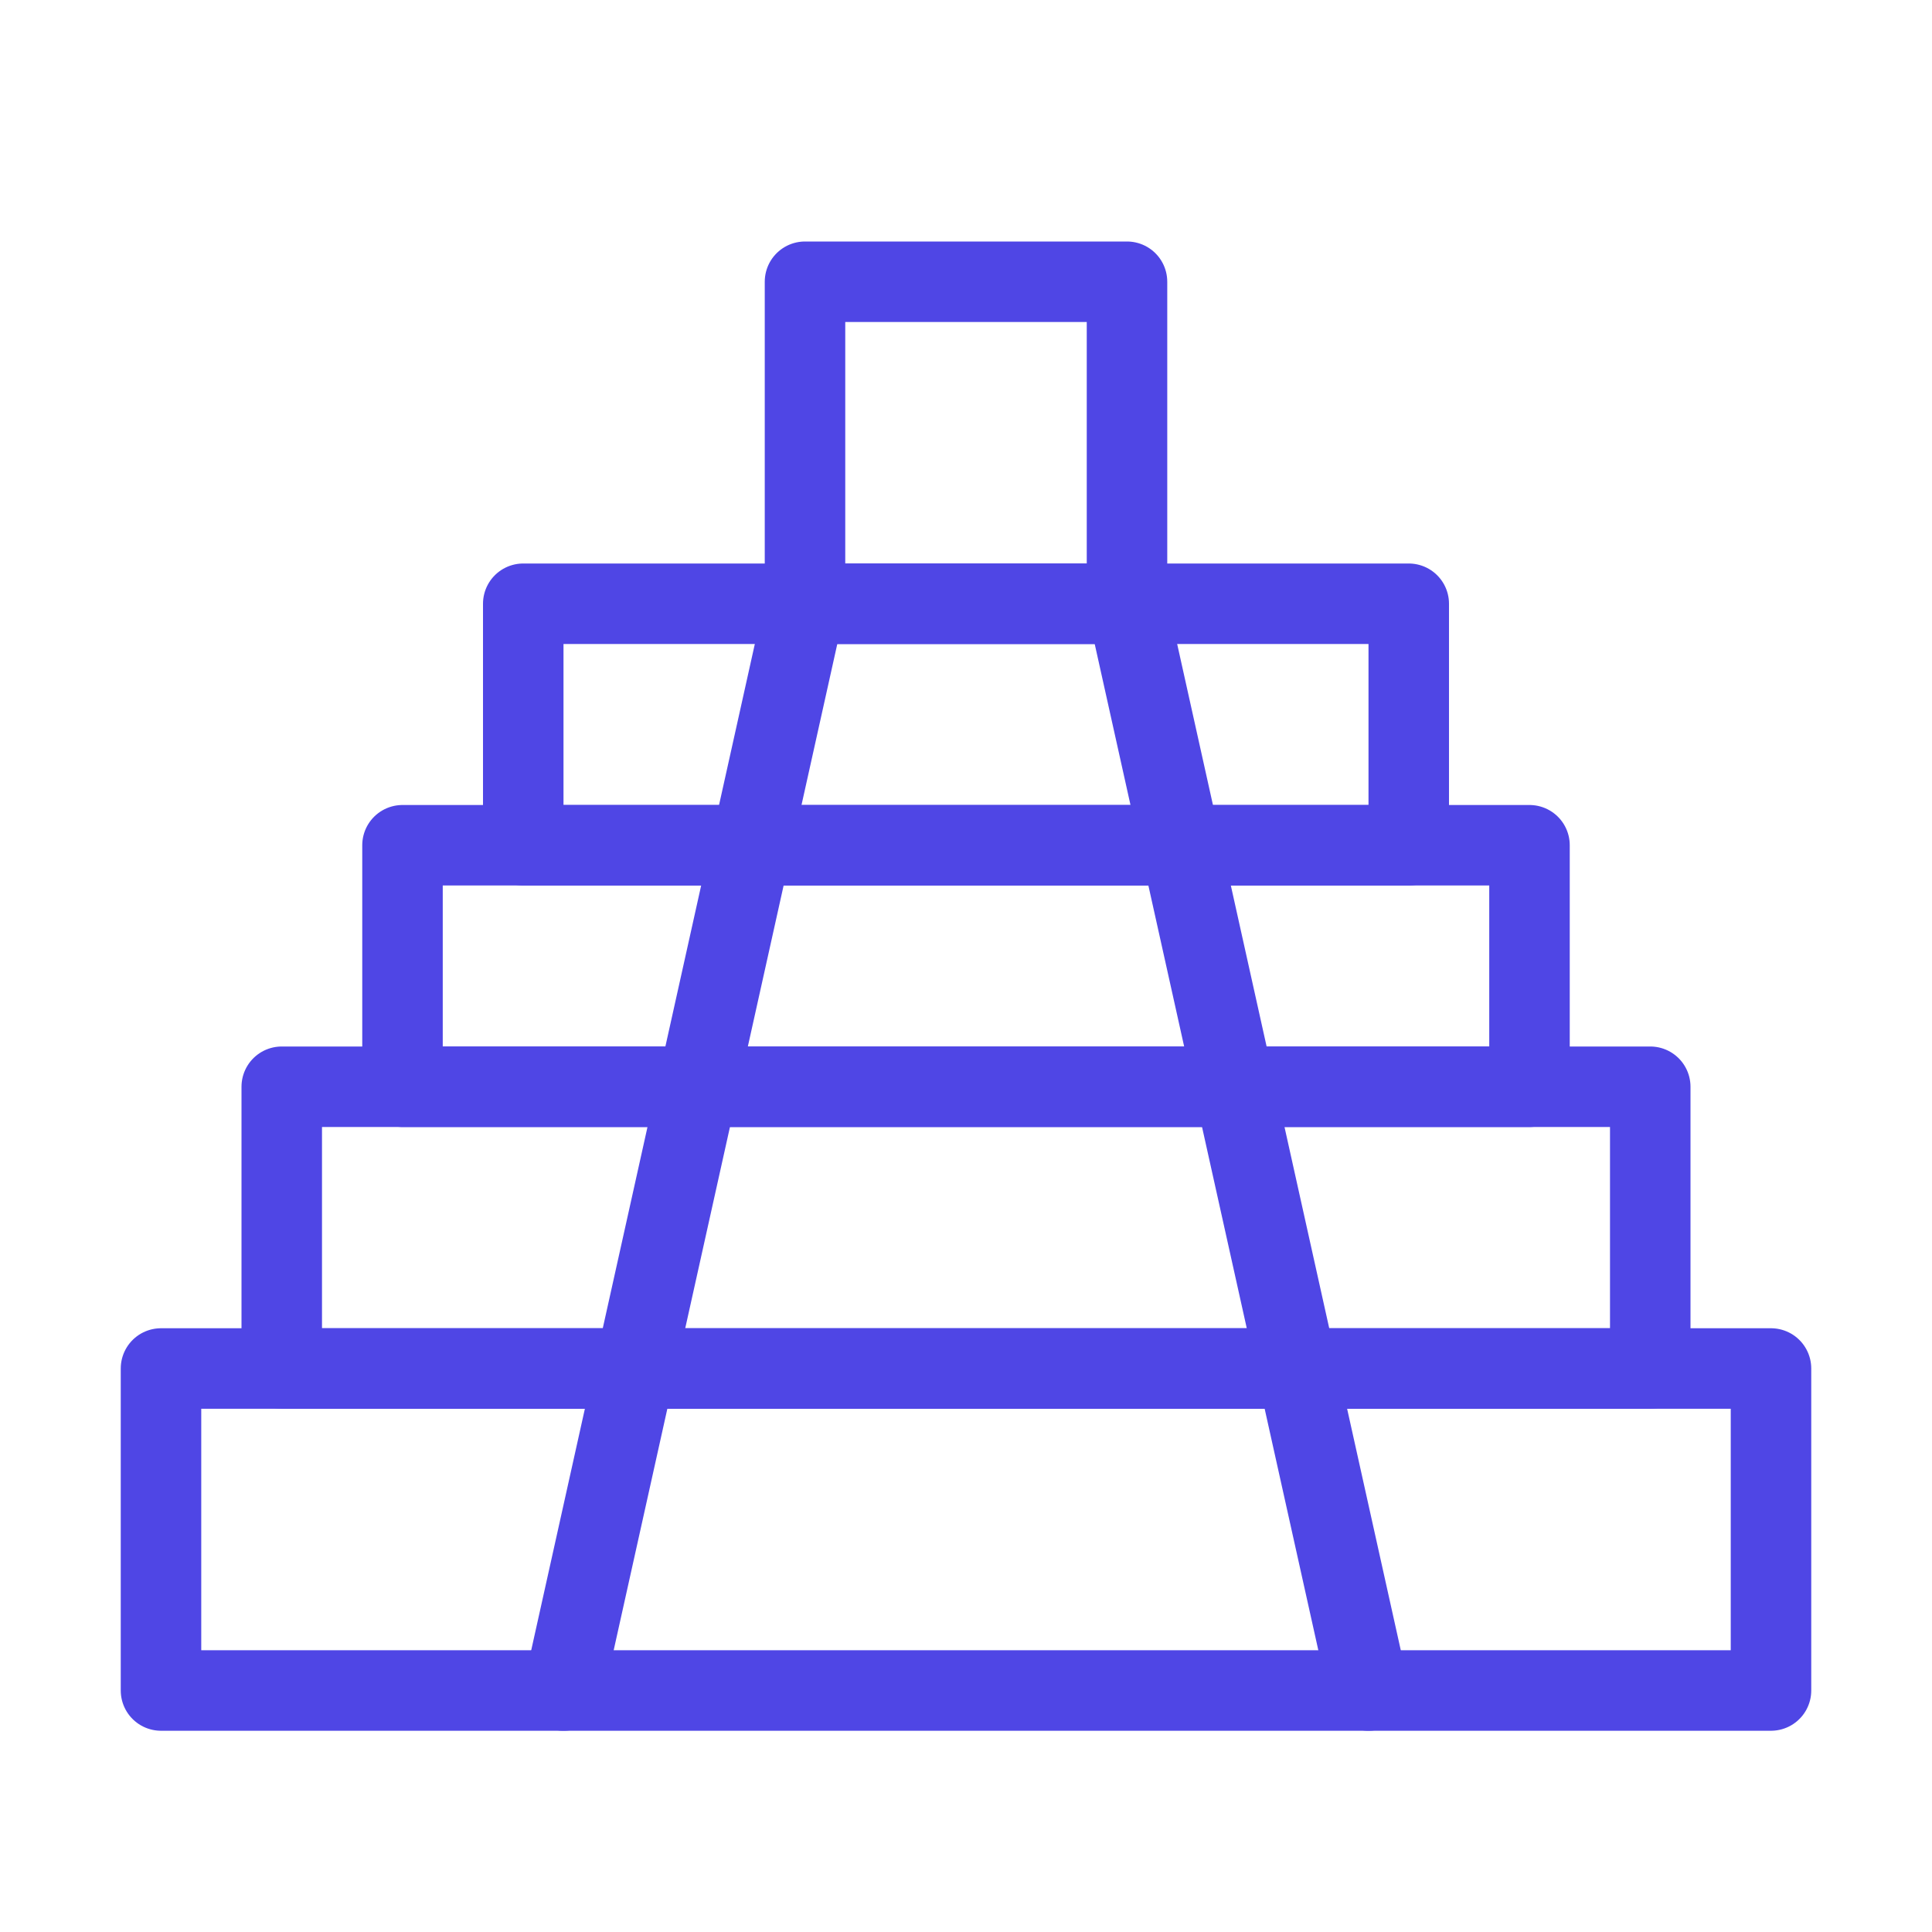 <?xml version="1.0" encoding="UTF-8"?><svg width="38" height="38" viewBox="0 0 48 48" fill="none" xmlns="http://www.w3.org/2000/svg"><rect x="4" y="34" width="40" height="8" stroke="#4f46e5" stroke-width="2" stroke-linecap="round" stroke-linejoin="round"/><rect x="7" y="27" width="34" height="7" stroke="#4f46e5" stroke-width="2" stroke-linecap="round" stroke-linejoin="round"/><rect x="10" y="21" width="28" height="6" stroke="#4f46e5" stroke-width="2" stroke-linecap="round" stroke-linejoin="round"/><rect x="13" y="15" width="22" height="6" stroke="#4f46e5" stroke-width="2" stroke-linecap="round" stroke-linejoin="round"/><rect x="20" y="7" width="8" height="8" stroke="#4f46e5" stroke-width="2" stroke-linecap="round" stroke-linejoin="round"/><path d="M20 15L14 42" stroke="#4f46e5" stroke-width="2" stroke-linecap="round"/><path d="M28 15L34 42" stroke="#4f46e5" stroke-width="2" stroke-linecap="round"/></svg>